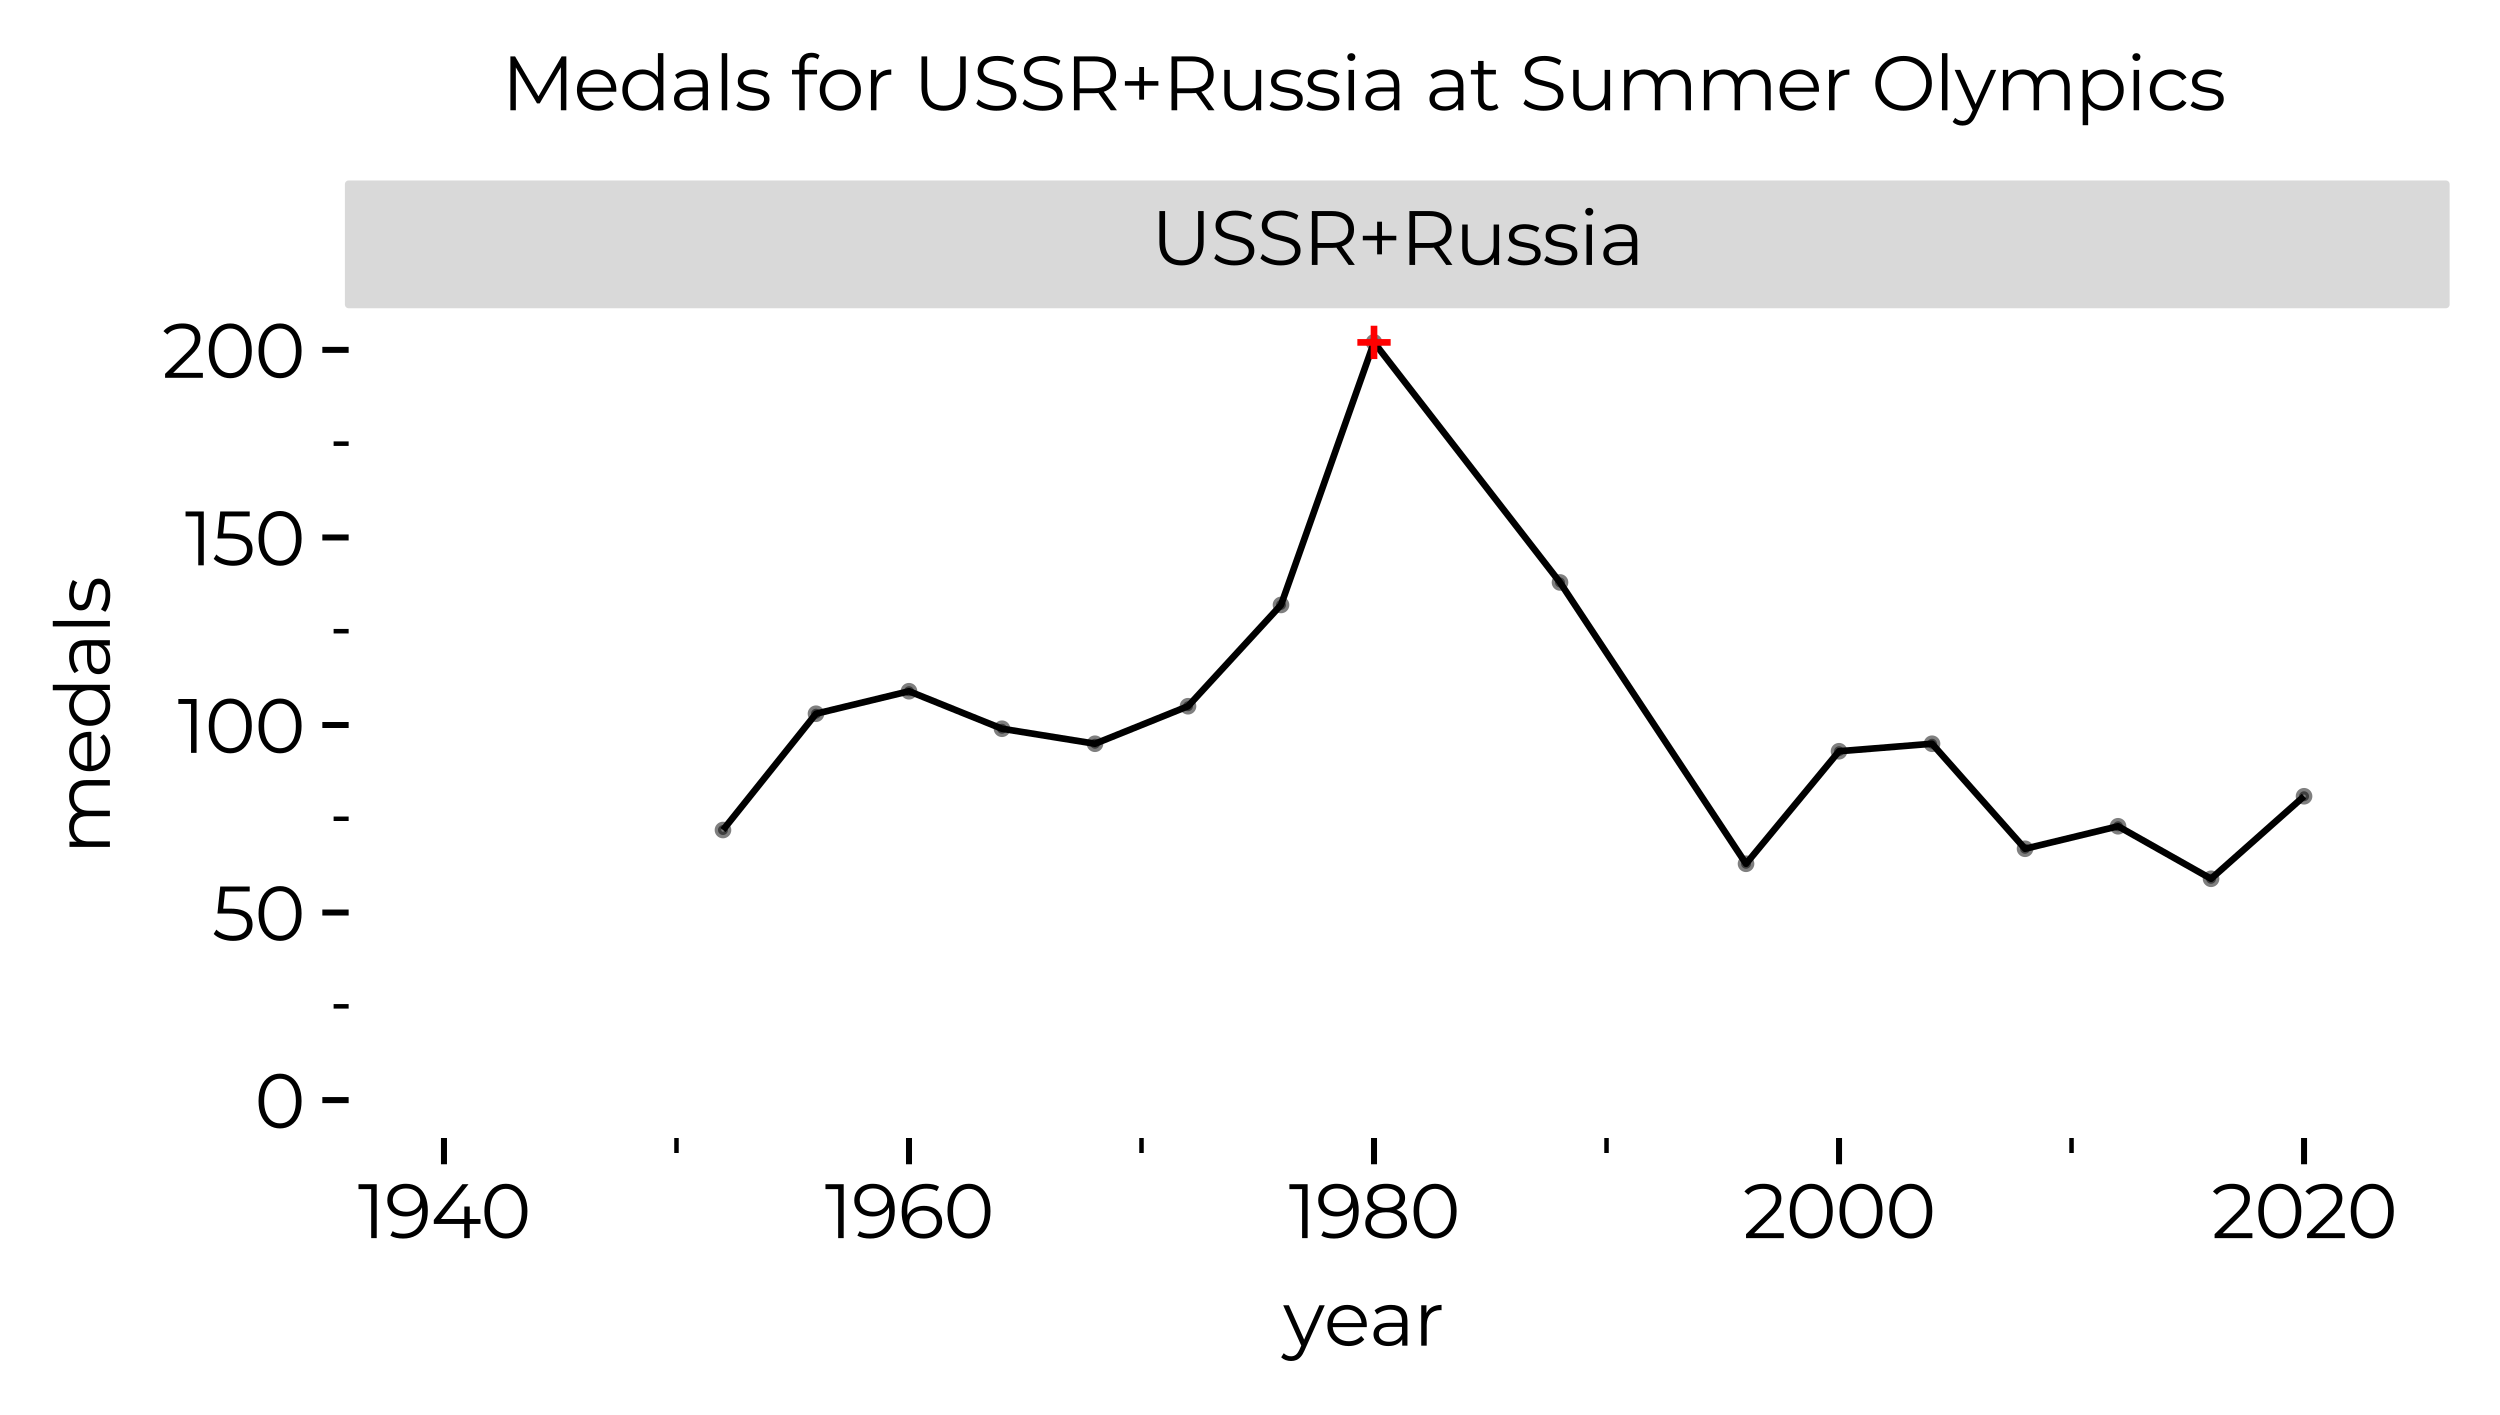 <?xml version="1.0" encoding="utf-8" standalone="no"?>
<!DOCTYPE svg PUBLIC "-//W3C//DTD SVG 1.1//EN"
  "http://www.w3.org/Graphics/SVG/1.1/DTD/svg11.dtd">
<svg xmlns:xlink="http://www.w3.org/1999/xlink" width="332.581pt" height="188.21pt" viewBox="0 0 332.581 188.21" xmlns="http://www.w3.org/2000/svg" version="1.1">
 <defs>
  <style type="text/css">*{stroke-linejoin: round; stroke-linecap: butt}</style>
 </defs>
 <g id="figure_1">
  <g id="patch_1">
   <path d="M 0 188.21 
L 332.581 188.21 
L 332.581 0 
L 0 0 
z
" style="fill: #ffffff"/>
  </g>
  <g id="axes_1">
   <g id="patch_2">
    <path d="M 46.381 151.388 
L 325.381 151.388 
L 325.381 40.508 
L 46.381 40.508 
z
" style="fill: #ffffff"/>
   </g>
   <g id="line2d_1">
    <path d="M 96.181 110.419 
L 108.553 94.95 
L 120.926 91.956 
L 133.298 96.946 
L 145.671 98.942 
L 158.043 93.952 
L 170.416 80.479 
L 182.788 45.548 
L 207.533 77.485 
L 232.278 114.91 
L 244.651 99.94 
L 257.023 98.942 
L 269.396 112.914 
L 281.768 109.92 
L 294.141 116.906 
L 306.513 105.928 
" clip-path="url(#p440cb24619)" style="fill: none; stroke: #000000; stroke-width: 0.886"/>
   </g>
   <g id="matplotlib.axis_1">
    <g id="xtick_1">
     <g id="line2d_2">
      <defs>
       <path id="m9e9dc2da32" d="M 0 0 
L 0 3.5 
" style="stroke: #000000; stroke-width: 0.8"/>
      </defs>
      <g>
       <use xlink:href="#m9e9dc2da32" x="59.063" y="151.388" style="stroke: #000000; stroke-width: 0.8"/>
      </g>
     </g>
     <g id="text_1">
      <!-- 1940 -->
      <g transform="translate(47.598 164.708)scale(0.1 -0.1)">
       <defs>
        <path id="Montserrat-Regular-31" d="M 1114 0 
L 1114 4288 
L 1318 4070 
L 58 4070 
L 58 4480 
L 1574 4480 
L 1574 0 
L 1114 0 
z
" transform="scale(0.016)"/>
        <path id="Montserrat-Regular-39" d="M 1728 4518 
Q 2323 4518 2732 4252 
Q 3142 3987 3353 3488 
Q 3565 2989 3565 2278 
Q 3565 1523 3305 1004 
Q 3046 486 2585 224 
Q 2125 -38 1517 -38 
Q 1216 -38 944 19 
Q 672 77 454 205 
L 640 576 
Q 813 461 1040 413 
Q 1267 365 1510 365 
Q 2234 365 2666 825 
Q 3098 1286 3098 2202 
Q 3098 2349 3082 2553 
Q 3066 2758 3008 2963 
L 3168 2842 
Q 3104 2509 2896 2275 
Q 2688 2042 2384 1920 
Q 2080 1798 1709 1798 
Q 1267 1798 924 1964 
Q 582 2131 390 2432 
Q 198 2733 198 3142 
Q 198 3565 396 3872 
Q 595 4179 944 4348 
Q 1293 4518 1728 4518 
z
M 1747 4128 
Q 1427 4128 1180 4009 
Q 934 3891 793 3673 
Q 653 3456 653 3155 
Q 653 2714 957 2451 
Q 1261 2189 1779 2189 
Q 2125 2189 2384 2317 
Q 2643 2445 2787 2669 
Q 2931 2893 2931 3168 
Q 2931 3418 2796 3635 
Q 2662 3853 2400 3990 
Q 2138 4128 1747 4128 
z
" transform="scale(0.016)"/>
        <path id="Montserrat-Regular-34" d="M 256 1178 
L 256 1510 
L 2630 4480 
L 3142 4480 
L 787 1510 
L 538 1587 
L 4141 1587 
L 4141 1178 
L 256 1178 
z
M 2784 0 
L 2784 1178 
L 2797 1587 
L 2797 2624 
L 3245 2624 
L 3245 0 
L 2784 0 
z
" transform="scale(0.016)"/>
        <path id="Montserrat-Regular-30" d="M 2118 -38 
Q 1600 -38 1197 234 
Q 794 506 563 1014 
Q 333 1523 333 2240 
Q 333 2957 563 3465 
Q 794 3974 1197 4246 
Q 1600 4518 2118 4518 
Q 2637 4518 3040 4246 
Q 3443 3974 3676 3465 
Q 3910 2957 3910 2240 
Q 3910 1523 3676 1014 
Q 3443 506 3040 234 
Q 2637 -38 2118 -38 
z
M 2118 384 
Q 2515 384 2809 598 
Q 3104 813 3270 1225 
Q 3437 1638 3437 2240 
Q 3437 2842 3270 3254 
Q 3104 3667 2809 3881 
Q 2515 4096 2118 4096 
Q 1734 4096 1433 3881 
Q 1133 3667 966 3254 
Q 800 2842 800 2240 
Q 800 1638 966 1225 
Q 1133 813 1433 598 
Q 1734 384 2118 384 
z
" transform="scale(0.016)"/>
       </defs>
       <use xlink:href="#Montserrat-Regular-31"/>
       <use xlink:href="#Montserrat-Regular-39" x="36.1"/>
       <use xlink:href="#Montserrat-Regular-34" x="97"/>
       <use xlink:href="#Montserrat-Regular-30" x="163.1"/>
      </g>
     </g>
    </g>
    <g id="xtick_2">
     <g id="line2d_3">
      <g>
       <use xlink:href="#m9e9dc2da32" x="120.926" y="151.388" style="stroke: #000000; stroke-width: 0.8"/>
      </g>
     </g>
     <g id="text_2">
      <!-- 1960 -->
      <g transform="translate(109.72 164.708)scale(0.1 -0.1)">
       <defs>
        <path id="Montserrat-Regular-36" d="M 2170 -38 
Q 1574 -38 1164 227 
Q 755 493 544 995 
Q 333 1498 333 2202 
Q 333 2963 592 3478 
Q 851 3994 1312 4256 
Q 1773 4518 2381 4518 
Q 2682 4518 2957 4460 
Q 3232 4403 3443 4275 
L 3258 3904 
Q 3085 4019 2861 4067 
Q 2637 4115 2387 4115 
Q 1664 4115 1232 3654 
Q 800 3194 800 2278 
Q 800 2138 816 1930 
Q 832 1722 890 1517 
L 730 1638 
Q 800 1971 1005 2204 
Q 1210 2438 1517 2560 
Q 1824 2682 2189 2682 
Q 2637 2682 2976 2515 
Q 3315 2349 3507 2048 
Q 3699 1747 3699 1338 
Q 3699 922 3500 611 
Q 3302 301 2953 131 
Q 2605 -38 2170 -38 
z
M 2150 352 
Q 2470 352 2716 470 
Q 2963 589 3104 809 
Q 3245 1030 3245 1325 
Q 3245 1766 2941 2028 
Q 2637 2291 2118 2291 
Q 1773 2291 1517 2163 
Q 1261 2035 1113 1814 
Q 966 1594 966 1312 
Q 966 1069 1100 848 
Q 1235 627 1500 489 
Q 1766 352 2150 352 
z
" transform="scale(0.016)"/>
       </defs>
       <use xlink:href="#Montserrat-Regular-31"/>
       <use xlink:href="#Montserrat-Regular-39" x="36.1"/>
       <use xlink:href="#Montserrat-Regular-36" x="97"/>
       <use xlink:href="#Montserrat-Regular-30" x="157.9"/>
      </g>
     </g>
    </g>
    <g id="xtick_3">
     <g id="line2d_4">
      <g>
       <use xlink:href="#m9e9dc2da32" x="182.788" y="151.388" style="stroke: #000000; stroke-width: 0.8"/>
      </g>
     </g>
     <g id="text_3">
      <!-- 1980 -->
      <g transform="translate(171.438 164.708)scale(0.1 -0.1)">
       <defs>
        <path id="Montserrat-Regular-38" d="M 2035 -38 
Q 1498 -38 1110 115 
Q 723 269 515 560 
Q 307 851 307 1248 
Q 307 1632 508 1904 
Q 710 2176 1097 2323 
Q 1485 2470 2035 2470 
Q 2579 2470 2969 2323 
Q 3360 2176 3568 1904 
Q 3776 1632 3776 1248 
Q 3776 851 3565 560 
Q 3354 269 2963 115 
Q 2573 -38 2035 -38 
z
M 2035 352 
Q 2630 352 2966 595 
Q 3302 838 3302 1254 
Q 3302 1670 2966 1910 
Q 2630 2150 2035 2150 
Q 1440 2150 1107 1910 
Q 774 1670 774 1254 
Q 774 838 1107 595 
Q 1440 352 2035 352 
z
M 2035 2208 
Q 1536 2208 1187 2342 
Q 838 2477 652 2729 
Q 467 2982 467 3334 
Q 467 3706 662 3971 
Q 858 4237 1210 4377 
Q 1562 4518 2035 4518 
Q 2509 4518 2864 4377 
Q 3219 4237 3417 3971 
Q 3616 3706 3616 3334 
Q 3616 2982 3430 2729 
Q 3245 2477 2889 2342 
Q 2534 2208 2035 2208 
z
M 2035 2515 
Q 2560 2515 2854 2732 
Q 3149 2950 3149 3315 
Q 3149 3699 2845 3913 
Q 2541 4128 2035 4128 
Q 1530 4128 1229 3913 
Q 928 3699 928 3322 
Q 928 2950 1219 2732 
Q 1510 2515 2035 2515 
z
" transform="scale(0.016)"/>
       </defs>
       <use xlink:href="#Montserrat-Regular-31"/>
       <use xlink:href="#Montserrat-Regular-39" x="36.1"/>
       <use xlink:href="#Montserrat-Regular-38" x="97"/>
       <use xlink:href="#Montserrat-Regular-30" x="160.8"/>
      </g>
     </g>
    </g>
    <g id="xtick_4">
     <g id="line2d_5">
      <g>
       <use xlink:href="#m9e9dc2da32" x="244.651" y="151.388" style="stroke: #000000; stroke-width: 0.8"/>
      </g>
     </g>
     <g id="text_4">
      <!-- 2000 -->
      <g transform="translate(231.88 164.708)scale(0.1 -0.1)">
       <defs>
        <path id="Montserrat-Regular-32" d="M 250 0 
L 250 326 
L 2112 2150 
Q 2368 2400 2496 2589 
Q 2624 2778 2669 2944 
Q 2714 3110 2714 3258 
Q 2714 3648 2448 3872 
Q 2182 4096 1664 4096 
Q 1267 4096 963 3974 
Q 659 3853 442 3597 
L 115 3878 
Q 378 4186 787 4352 
Q 1197 4518 1702 4518 
Q 2157 4518 2489 4374 
Q 2822 4230 3004 3955 
Q 3187 3680 3187 3309 
Q 3187 3091 3126 2880 
Q 3066 2669 2909 2435 
Q 2752 2202 2451 1907 
L 742 230 
L 614 410 
L 3392 410 
L 3392 0 
L 250 0 
z
" transform="scale(0.016)"/>
       </defs>
       <use xlink:href="#Montserrat-Regular-32"/>
       <use xlink:href="#Montserrat-Regular-30" x="56.8"/>
       <use xlink:href="#Montserrat-Regular-30" x="123"/>
       <use xlink:href="#Montserrat-Regular-30" x="189.2"/>
      </g>
     </g>
    </g>
    <g id="xtick_5">
     <g id="line2d_6">
      <g>
       <use xlink:href="#m9e9dc2da32" x="306.513" y="151.388" style="stroke: #000000; stroke-width: 0.8"/>
      </g>
     </g>
     <g id="text_5">
      <!-- 2020 -->
      <g transform="translate(294.213 164.708)scale(0.1 -0.1)">
       <use xlink:href="#Montserrat-Regular-32"/>
       <use xlink:href="#Montserrat-Regular-30" x="56.8"/>
       <use xlink:href="#Montserrat-Regular-32" x="123"/>
       <use xlink:href="#Montserrat-Regular-30" x="179.8"/>
      </g>
     </g>
    </g>
    <g id="xtick_6">
     <g id="line2d_7">
      <defs>
       <path id="mfdc1d13455" d="M 0 0 
L 0 2 
" style="stroke: #000000; stroke-width: 0.6"/>
      </defs>
      <g>
       <use xlink:href="#mfdc1d13455" x="89.994" y="151.388" style="stroke: #000000; stroke-width: 0.6"/>
      </g>
     </g>
    </g>
    <g id="xtick_7">
     <g id="line2d_8">
      <g>
       <use xlink:href="#mfdc1d13455" x="151.857" y="151.388" style="stroke: #000000; stroke-width: 0.6"/>
      </g>
     </g>
    </g>
    <g id="xtick_8">
     <g id="line2d_9">
      <g>
       <use xlink:href="#mfdc1d13455" x="213.719" y="151.388" style="stroke: #000000; stroke-width: 0.6"/>
      </g>
     </g>
    </g>
    <g id="xtick_9">
     <g id="line2d_10">
      <g>
       <use xlink:href="#mfdc1d13455" x="275.582" y="151.388" style="stroke: #000000; stroke-width: 0.6"/>
      </g>
     </g>
    </g>
    <g id="text_6">
     <!-- year -->
     <g transform="translate(170.696 179.019)scale(0.1 -0.1)">
      <defs>
       <path id="Montserrat-Regular-79" d="M 659 -1274 
Q 422 -1274 208 -1197 
Q -6 -1120 -160 -966 
L 51 -627 
Q 179 -749 329 -816 
Q 480 -883 666 -883 
Q 890 -883 1053 -758 
Q 1216 -634 1363 -320 
L 1581 173 
L 1632 243 
L 3014 3360 
L 3462 3360 
L 1779 -403 
Q 1638 -730 1468 -922 
Q 1299 -1114 1100 -1194 
Q 902 -1274 659 -1274 
z
M 1555 -96 
L 6 3360 
L 480 3360 
L 1850 275 
L 1555 -96 
z
" transform="scale(0.016)"/>
       <path id="Montserrat-Regular-65" d="M 2061 -32 
Q 1536 -32 1139 189 
Q 742 410 518 797 
Q 294 1184 294 1683 
Q 294 2182 508 2566 
Q 723 2950 1097 3171 
Q 1472 3392 1939 3392 
Q 2413 3392 2781 3177 
Q 3149 2963 3360 2576 
Q 3571 2189 3571 1683 
Q 3571 1651 3568 1616 
Q 3565 1581 3565 1542 
L 640 1542 
L 640 1882 
L 3322 1882 
L 3142 1747 
Q 3142 2112 2985 2397 
Q 2829 2682 2560 2842 
Q 2291 3002 1939 3002 
Q 1594 3002 1318 2842 
Q 1043 2682 889 2394 
Q 736 2106 736 1734 
L 736 1664 
Q 736 1280 905 989 
Q 1075 698 1379 534 
Q 1683 371 2074 371 
Q 2381 371 2646 480 
Q 2912 589 3104 813 
L 3360 518 
Q 3136 250 2800 109 
Q 2464 -32 2061 -32 
z
" transform="scale(0.016)"/>
       <path id="Montserrat-Regular-61" d="M 2739 0 
L 2739 742 
L 2720 864 
L 2720 2106 
Q 2720 2534 2480 2764 
Q 2240 2995 1766 2995 
Q 1440 2995 1145 2886 
Q 851 2778 646 2598 
L 442 2938 
Q 698 3155 1056 3273 
Q 1414 3392 1811 3392 
Q 2464 3392 2819 3069 
Q 3174 2746 3174 2086 
L 3174 0 
L 2739 0 
z
M 1581 -32 
Q 1203 -32 924 93 
Q 646 218 499 438 
Q 352 659 352 947 
Q 352 1210 477 1424 
Q 602 1638 886 1769 
Q 1171 1901 1651 1901 
L 2810 1901 
L 2810 1562 
L 1664 1562 
Q 1178 1562 989 1389 
Q 800 1216 800 960 
Q 800 672 1024 499 
Q 1248 326 1651 326 
Q 2035 326 2313 502 
Q 2592 678 2720 1011 
L 2822 698 
Q 2694 365 2377 166 
Q 2061 -32 1581 -32 
z
" transform="scale(0.016)"/>
       <path id="Montserrat-Regular-72" d="M 634 0 
L 634 3360 
L 1069 3360 
L 1069 2445 
L 1024 2605 
Q 1165 2989 1497 3190 
Q 1830 3392 2323 3392 
L 2323 2950 
Q 2298 2950 2272 2953 
Q 2246 2957 2221 2957 
Q 1690 2957 1389 2633 
Q 1088 2310 1088 1715 
L 1088 0 
L 634 0 
z
" transform="scale(0.016)"/>
      </defs>
      <use xlink:href="#Montserrat-Regular-79"/>
      <use xlink:href="#Montserrat-Regular-65" x="54.2"/>
      <use xlink:href="#Montserrat-Regular-61" x="114.6"/>
      <use xlink:href="#Montserrat-Regular-72" x="173.6"/>
     </g>
    </g>
   </g>
   <g id="matplotlib.axis_2">
    <g id="ytick_1">
     <g id="line2d_11">
      <defs>
       <path id="maa1fa2da7f" d="M 0 0 
L -3.5 0 
" style="stroke: #000000; stroke-width: 0.8"/>
      </defs>
      <g>
       <use xlink:href="#maa1fa2da7f" x="46.381" y="146.348" style="stroke: #000000; stroke-width: 0.8"/>
      </g>
     </g>
     <g id="text_7">
      <!-- 0 -->
      <g transform="translate(33.861 150.058)scale(0.1 -0.1)">
       <use xlink:href="#Montserrat-Regular-30"/>
      </g>
     </g>
    </g>
    <g id="ytick_2">
     <g id="line2d_12">
      <g>
       <use xlink:href="#maa1fa2da7f" x="46.381" y="121.398" style="stroke: #000000; stroke-width: 0.8"/>
      </g>
     </g>
     <g id="text_8">
      <!-- 50 -->
      <g transform="translate(28.202 125.108)scale(0.1 -0.1)">
       <defs>
        <path id="Montserrat-Regular-35" d="M 1747 -38 
Q 1267 -38 832 118 
Q 397 275 141 538 
L 365 902 
Q 576 678 944 531 
Q 1312 384 1741 384 
Q 2310 384 2608 637 
Q 2906 890 2906 1299 
Q 2906 1587 2768 1795 
Q 2630 2003 2304 2118 
Q 1978 2234 1408 2234 
L 454 2234 
L 685 4480 
L 3136 4480 
L 3136 4070 
L 870 4070 
L 1107 4294 
L 909 2413 
L 672 2643 
L 1510 2643 
Q 2189 2643 2598 2476 
Q 3008 2310 3190 2012 
Q 3373 1715 3373 1318 
Q 3373 941 3193 630 
Q 3014 320 2656 141 
Q 2298 -38 1747 -38 
z
" transform="scale(0.016)"/>
       </defs>
       <use xlink:href="#Montserrat-Regular-35"/>
       <use xlink:href="#Montserrat-Regular-30" x="56.6"/>
      </g>
     </g>
    </g>
    <g id="ytick_3">
     <g id="line2d_13">
      <g>
       <use xlink:href="#maa1fa2da7f" x="46.381" y="96.447" style="stroke: #000000; stroke-width: 0.8"/>
      </g>
     </g>
     <g id="text_9">
      <!-- 100 -->
      <g transform="translate(23.631 100.157)scale(0.1 -0.1)">
       <use xlink:href="#Montserrat-Regular-31"/>
       <use xlink:href="#Montserrat-Regular-30" x="36.1"/>
       <use xlink:href="#Montserrat-Regular-30" x="102.3"/>
      </g>
     </g>
    </g>
    <g id="ytick_4">
     <g id="line2d_14">
      <g>
       <use xlink:href="#maa1fa2da7f" x="46.381" y="71.497" style="stroke: #000000; stroke-width: 0.8"/>
      </g>
     </g>
     <g id="text_10">
      <!-- 150 -->
      <g transform="translate(24.592 75.207)scale(0.1 -0.1)">
       <use xlink:href="#Montserrat-Regular-31"/>
       <use xlink:href="#Montserrat-Regular-35" x="36.1"/>
       <use xlink:href="#Montserrat-Regular-30" x="92.7"/>
      </g>
     </g>
    </g>
    <g id="ytick_5">
     <g id="line2d_15">
      <g>
       <use xlink:href="#maa1fa2da7f" x="46.381" y="46.546" style="stroke: #000000; stroke-width: 0.8"/>
      </g>
     </g>
     <g id="text_11">
      <!-- 200 -->
      <g transform="translate(21.561 50.256)scale(0.1 -0.1)">
       <use xlink:href="#Montserrat-Regular-32"/>
       <use xlink:href="#Montserrat-Regular-30" x="56.8"/>
       <use xlink:href="#Montserrat-Regular-30" x="123"/>
      </g>
     </g>
    </g>
    <g id="ytick_6">
     <g id="line2d_16">
      <defs>
       <path id="m387e65e8c4" d="M 0 0 
L -2 0 
" style="stroke: #000000; stroke-width: 0.6"/>
      </defs>
      <g>
       <use xlink:href="#m387e65e8c4" x="46.381" y="133.873" style="stroke: #000000; stroke-width: 0.6"/>
      </g>
     </g>
    </g>
    <g id="ytick_7">
     <g id="line2d_17">
      <g>
       <use xlink:href="#m387e65e8c4" x="46.381" y="108.922" style="stroke: #000000; stroke-width: 0.6"/>
      </g>
     </g>
    </g>
    <g id="ytick_8">
     <g id="line2d_18">
      <g>
       <use xlink:href="#m387e65e8c4" x="46.381" y="83.972" style="stroke: #000000; stroke-width: 0.6"/>
      </g>
     </g>
    </g>
    <g id="ytick_9">
     <g id="line2d_19">
      <g>
       <use xlink:href="#m387e65e8c4" x="46.381" y="59.021" style="stroke: #000000; stroke-width: 0.6"/>
      </g>
     </g>
    </g>
    <g id="text_12">
     <!-- medals -->
     <g transform="translate(14.62 113.678)rotate(-90)scale(0.1 -0.1)">
      <defs>
       <path id="Montserrat-Regular-6d" d="M 4832 3392 
Q 5242 3392 5546 3235 
Q 5850 3078 6019 2758 
Q 6189 2438 6189 1952 
L 6189 0 
L 5734 0 
L 5734 1907 
Q 5734 2438 5481 2710 
Q 5229 2982 4768 2982 
Q 4422 2982 4169 2838 
Q 3917 2694 3779 2422 
Q 3642 2150 3642 1766 
L 3642 0 
L 3187 0 
L 3187 1907 
Q 3187 2438 2931 2710 
Q 2675 2982 2214 2982 
Q 1875 2982 1619 2838 
Q 1363 2694 1225 2422 
Q 1088 2150 1088 1766 
L 1088 0 
L 634 0 
L 634 3360 
L 1069 3360 
L 1069 2451 
L 998 2611 
Q 1152 2976 1494 3184 
Q 1837 3392 2304 3392 
Q 2797 3392 3142 3145 
Q 3488 2899 3590 2406 
L 3411 2477 
Q 3558 2886 3932 3139 
Q 4307 3392 4832 3392 
z
" transform="scale(0.016)"/>
       <path id="Montserrat-Regular-64" d="M 1971 -32 
Q 1491 -32 1110 185 
Q 730 403 512 790 
Q 294 1178 294 1683 
Q 294 2195 512 2579 
Q 730 2963 1110 3177 
Q 1491 3392 1971 3392 
Q 2413 3392 2761 3193 
Q 3110 2995 3318 2614 
Q 3526 2234 3526 1683 
Q 3526 1139 3321 755 
Q 3117 371 2768 169 
Q 2419 -32 1971 -32 
z
M 2003 371 
Q 2362 371 2646 534 
Q 2931 698 3094 995 
Q 3258 1293 3258 1683 
Q 3258 2080 3094 2374 
Q 2931 2669 2646 2832 
Q 2362 2995 2003 2995 
Q 1651 2995 1369 2832 
Q 1088 2669 921 2374 
Q 755 2080 755 1683 
Q 755 1293 921 995 
Q 1088 698 1369 534 
Q 1651 371 2003 371 
z
M 3270 0 
L 3270 1011 
L 3315 1690 
L 3251 2368 
L 3251 4749 
L 3706 4749 
L 3706 0 
L 3270 0 
z
" transform="scale(0.016)"/>
       <path id="Montserrat-Regular-6c" d="M 634 0 
L 634 4749 
L 1088 4749 
L 1088 0 
L 634 0 
z
" transform="scale(0.016)"/>
       <path id="Montserrat-Regular-73" d="M 1536 -32 
Q 1120 -32 749 86 
Q 378 205 166 384 
L 371 742 
Q 576 589 896 477 
Q 1216 365 1568 365 
Q 2048 365 2259 515 
Q 2470 666 2470 915 
Q 2470 1101 2352 1206 
Q 2234 1312 2042 1366 
Q 1850 1421 1613 1459 
Q 1376 1498 1142 1549 
Q 909 1600 717 1699 
Q 525 1798 406 1971 
Q 288 2144 288 2432 
Q 288 2707 441 2924 
Q 595 3142 892 3267 
Q 1190 3392 1619 3392 
Q 1946 3392 2272 3305 
Q 2598 3219 2810 3078 
L 2611 2714 
Q 2387 2867 2131 2934 
Q 1875 3002 1619 3002 
Q 1165 3002 950 2845 
Q 736 2688 736 2445 
Q 736 2253 854 2144 
Q 973 2035 1168 1974 
Q 1363 1914 1596 1875 
Q 1830 1837 2064 1782 
Q 2298 1728 2493 1635 
Q 2688 1542 2806 1372 
Q 2925 1203 2925 928 
Q 2925 634 2761 419 
Q 2598 205 2288 86 
Q 1978 -32 1536 -32 
z
" transform="scale(0.016)"/>
      </defs>
      <use xlink:href="#Montserrat-Regular-6d"/>
      <use xlink:href="#Montserrat-Regular-65" x="106.1"/>
      <use xlink:href="#Montserrat-Regular-64" x="166.5"/>
      <use xlink:href="#Montserrat-Regular-61" x="234.3"/>
      <use xlink:href="#Montserrat-Regular-6c" x="293.3"/>
      <use xlink:href="#Montserrat-Regular-73" x="320.2"/>
     </g>
    </g>
   </g>
   <g id="PathCollection_1">
    <path d="M 96.181 111.084 
C 96.357 111.084 96.526 111.014 96.651 110.889 
C 96.775 110.765 96.845 110.596 96.845 110.419 
C 96.845 110.243 96.775 110.074 96.651 109.949 
C 96.526 109.825 96.357 109.755 96.181 109.755 
C 96.004 109.755 95.835 109.825 95.711 109.949 
C 95.586 110.074 95.516 110.243 95.516 110.419 
C 95.516 110.596 95.586 110.765 95.711 110.889 
C 95.835 111.014 96.004 111.084 96.181 111.084 
z
" clip-path="url(#p440cb24619)" style="fill-opacity: 0.502; stroke: #000000; stroke-opacity: 0.502; stroke-width: 0.886"/>
    <path d="M 108.553 95.615 
C 108.729 95.615 108.898 95.545 109.023 95.42 
C 109.148 95.295 109.218 95.126 109.218 94.95 
C 109.218 94.774 109.148 94.605 109.023 94.48 
C 108.898 94.355 108.729 94.285 108.553 94.285 
C 108.377 94.285 108.208 94.355 108.083 94.48 
C 107.958 94.605 107.888 94.774 107.888 94.95 
C 107.888 95.126 107.958 95.295 108.083 95.42 
C 108.208 95.545 108.377 95.615 108.553 95.615 
z
" clip-path="url(#p440cb24619)" style="fill-opacity: 0.502; stroke: #000000; stroke-opacity: 0.502; stroke-width: 0.886"/>
    <path d="M 120.926 92.621 
C 121.102 92.621 121.271 92.551 121.396 92.426 
C 121.52 92.301 121.59 92.132 121.59 91.956 
C 121.59 91.78 121.52 91.611 121.396 91.486 
C 121.271 91.361 121.102 91.291 120.926 91.291 
C 120.749 91.291 120.58 91.361 120.456 91.486 
C 120.331 91.611 120.261 91.78 120.261 91.956 
C 120.261 92.132 120.331 92.301 120.456 92.426 
C 120.58 92.551 120.749 92.621 120.926 92.621 
z
" clip-path="url(#p440cb24619)" style="fill-opacity: 0.502; stroke: #000000; stroke-opacity: 0.502; stroke-width: 0.886"/>
    <path d="M 133.298 97.611 
C 133.474 97.611 133.643 97.541 133.768 97.416 
C 133.893 97.291 133.963 97.122 133.963 96.946 
C 133.963 96.77 133.893 96.601 133.768 96.476 
C 133.643 96.351 133.474 96.281 133.298 96.281 
C 133.122 96.281 132.953 96.351 132.828 96.476 
C 132.703 96.601 132.633 96.77 132.633 96.946 
C 132.633 97.122 132.703 97.291 132.828 97.416 
C 132.953 97.541 133.122 97.611 133.298 97.611 
z
" clip-path="url(#p440cb24619)" style="fill-opacity: 0.502; stroke: #000000; stroke-opacity: 0.502; stroke-width: 0.886"/>
    <path d="M 145.671 99.607 
C 145.847 99.607 146.016 99.537 146.141 99.412 
C 146.265 99.287 146.335 99.118 146.335 98.942 
C 146.335 98.766 146.265 98.597 146.141 98.472 
C 146.016 98.347 145.847 98.277 145.671 98.277 
C 145.494 98.277 145.325 98.347 145.201 98.472 
C 145.076 98.597 145.006 98.766 145.006 98.942 
C 145.006 99.118 145.076 99.287 145.201 99.412 
C 145.325 99.537 145.494 99.607 145.671 99.607 
z
" clip-path="url(#p440cb24619)" style="fill-opacity: 0.502; stroke: #000000; stroke-opacity: 0.502; stroke-width: 0.886"/>
    <path d="M 158.043 94.617 
C 158.219 94.617 158.388 94.547 158.513 94.422 
C 158.638 94.297 158.708 94.128 158.708 93.952 
C 158.708 93.776 158.638 93.607 158.513 93.482 
C 158.388 93.357 158.219 93.287 158.043 93.287 
C 157.867 93.287 157.698 93.357 157.573 93.482 
C 157.448 93.607 157.378 93.776 157.378 93.952 
C 157.378 94.128 157.448 94.297 157.573 94.422 
C 157.698 94.547 157.867 94.617 158.043 94.617 
z
" clip-path="url(#p440cb24619)" style="fill-opacity: 0.502; stroke: #000000; stroke-opacity: 0.502; stroke-width: 0.886"/>
    <path d="M 170.416 81.143 
C 170.592 81.143 170.761 81.073 170.886 80.949 
C 171.01 80.824 171.08 80.655 171.08 80.479 
C 171.08 80.302 171.01 80.133 170.886 80.009 
C 170.761 79.884 170.592 79.814 170.416 79.814 
C 170.239 79.814 170.07 79.884 169.946 80.009 
C 169.821 80.133 169.751 80.302 169.751 80.479 
C 169.751 80.655 169.821 80.824 169.946 80.949 
C 170.07 81.073 170.239 81.143 170.416 81.143 
z
" clip-path="url(#p440cb24619)" style="fill-opacity: 0.502; stroke: #000000; stroke-opacity: 0.502; stroke-width: 0.886"/>
    <path d="M 182.788 46.213 
C 182.964 46.213 183.133 46.143 183.258 46.018 
C 183.383 45.893 183.453 45.724 183.453 45.548 
C 183.453 45.372 183.383 45.203 183.258 45.078 
C 183.133 44.953 182.964 44.883 182.788 44.883 
C 182.612 44.883 182.443 44.953 182.318 45.078 
C 182.193 45.203 182.123 45.372 182.123 45.548 
C 182.123 45.724 182.193 45.893 182.318 46.018 
C 182.443 46.143 182.612 46.213 182.788 46.213 
z
" clip-path="url(#p440cb24619)" style="fill-opacity: 0.502; stroke: #000000; stroke-opacity: 0.502; stroke-width: 0.886"/>
    <path d="M 207.533 78.149 
C 207.709 78.149 207.878 78.079 208.003 77.955 
C 208.128 77.83 208.198 77.661 208.198 77.485 
C 208.198 77.308 208.128 77.139 208.003 77.015 
C 207.878 76.89 207.709 76.82 207.533 76.82 
C 207.357 76.82 207.188 76.89 207.063 77.015 
C 206.938 77.139 206.868 77.308 206.868 77.485 
C 206.868 77.661 206.938 77.83 207.063 77.955 
C 207.188 78.079 207.357 78.149 207.533 78.149 
z
" clip-path="url(#p440cb24619)" style="fill-opacity: 0.502; stroke: #000000; stroke-opacity: 0.502; stroke-width: 0.886"/>
    <path d="M 232.278 115.575 
C 232.454 115.575 232.623 115.505 232.748 115.38 
C 232.873 115.256 232.943 115.087 232.943 114.91 
C 232.943 114.734 232.873 114.565 232.748 114.44 
C 232.623 114.316 232.454 114.246 232.278 114.246 
C 232.102 114.246 231.933 114.316 231.808 114.44 
C 231.684 114.565 231.613 114.734 231.613 114.91 
C 231.613 115.087 231.684 115.256 231.808 115.38 
C 231.933 115.505 232.102 115.575 232.278 115.575 
z
" clip-path="url(#p440cb24619)" style="fill-opacity: 0.502; stroke: #000000; stroke-opacity: 0.502; stroke-width: 0.886"/>
    <path d="M 244.651 100.605 
C 244.827 100.605 244.996 100.535 245.121 100.41 
C 245.245 100.285 245.315 100.116 245.315 99.94 
C 245.315 99.764 245.245 99.595 245.121 99.47 
C 244.996 99.345 244.827 99.275 244.651 99.275 
C 244.474 99.275 244.305 99.345 244.181 99.47 
C 244.056 99.595 243.986 99.764 243.986 99.94 
C 243.986 100.116 244.056 100.285 244.181 100.41 
C 244.305 100.535 244.474 100.605 244.651 100.605 
z
" clip-path="url(#p440cb24619)" style="fill-opacity: 0.502; stroke: #000000; stroke-opacity: 0.502; stroke-width: 0.886"/>
    <path d="M 257.023 99.607 
C 257.199 99.607 257.369 99.537 257.493 99.412 
C 257.618 99.287 257.688 99.118 257.688 98.942 
C 257.688 98.766 257.618 98.597 257.493 98.472 
C 257.369 98.347 257.199 98.277 257.023 98.277 
C 256.847 98.277 256.678 98.347 256.553 98.472 
C 256.429 98.597 256.358 98.766 256.358 98.942 
C 256.358 99.118 256.429 99.287 256.553 99.412 
C 256.678 99.537 256.847 99.607 257.023 99.607 
z
" clip-path="url(#p440cb24619)" style="fill-opacity: 0.502; stroke: #000000; stroke-opacity: 0.502; stroke-width: 0.886"/>
    <path d="M 269.396 113.579 
C 269.572 113.579 269.741 113.509 269.866 113.384 
C 269.99 113.26 270.06 113.091 270.06 112.914 
C 270.06 112.738 269.99 112.569 269.866 112.444 
C 269.741 112.32 269.572 112.25 269.396 112.25 
C 269.219 112.25 269.05 112.32 268.926 112.444 
C 268.801 112.569 268.731 112.738 268.731 112.914 
C 268.731 113.091 268.801 113.26 268.926 113.384 
C 269.05 113.509 269.219 113.579 269.396 113.579 
z
" clip-path="url(#p440cb24619)" style="fill-opacity: 0.502; stroke: #000000; stroke-opacity: 0.502; stroke-width: 0.886"/>
    <path d="M 281.768 110.585 
C 281.944 110.585 282.114 110.515 282.238 110.39 
C 282.363 110.266 282.433 110.097 282.433 109.92 
C 282.433 109.744 282.363 109.575 282.238 109.45 
C 282.114 109.326 281.944 109.256 281.768 109.256 
C 281.592 109.256 281.423 109.326 281.298 109.45 
C 281.174 109.575 281.103 109.744 281.103 109.92 
C 281.103 110.097 281.174 110.266 281.298 110.39 
C 281.423 110.515 281.592 110.585 281.768 110.585 
z
" clip-path="url(#p440cb24619)" style="fill-opacity: 0.502; stroke: #000000; stroke-opacity: 0.502; stroke-width: 0.886"/>
    <path d="M 294.141 117.571 
C 294.317 117.571 294.486 117.501 294.611 117.376 
C 294.735 117.252 294.805 117.083 294.805 116.906 
C 294.805 116.73 294.735 116.561 294.611 116.436 
C 294.486 116.312 294.317 116.242 294.141 116.242 
C 293.964 116.242 293.795 116.312 293.671 116.436 
C 293.546 116.561 293.476 116.73 293.476 116.906 
C 293.476 117.083 293.546 117.252 293.671 117.376 
C 293.795 117.501 293.964 117.571 294.141 117.571 
z
" clip-path="url(#p440cb24619)" style="fill-opacity: 0.502; stroke: #000000; stroke-opacity: 0.502; stroke-width: 0.886"/>
    <path d="M 306.513 106.593 
C 306.689 106.593 306.859 106.523 306.983 106.398 
C 307.108 106.274 307.178 106.105 307.178 105.928 
C 307.178 105.752 307.108 105.583 306.983 105.458 
C 306.859 105.334 306.689 105.264 306.513 105.264 
C 306.337 105.264 306.168 105.334 306.043 105.458 
C 305.919 105.583 305.849 105.752 305.849 105.928 
C 305.849 106.105 305.919 106.274 306.043 106.398 
C 306.168 106.523 306.337 106.593 306.513 106.593 
z
" clip-path="url(#p440cb24619)" style="fill-opacity: 0.502; stroke: #000000; stroke-opacity: 0.502; stroke-width: 0.886"/>
   </g>
   <g id="patch_3">
    <path d="M 46.381 40.508 
L 325.381 40.508 
L 325.381 24.508 
L 46.381 24.508 
z
" style="fill: #d9d9d9; stroke: #d9d9d9; stroke-linejoin: miter"/>
   </g>
   <g id="PathCollection_2">
    <defs>
     <path id="m68b3af3eb1" d="M -2.216 0 
L 2.216 0 
M 0 2.216 
L 0 -2.216 
" style="stroke: #ff0000; stroke-width: 0.886"/>
    </defs>
    <g clip-path="url(#p440cb24619)">
     <use xlink:href="#m68b3af3eb1" x="182.788" y="45.548" style="fill: #ff0000; stroke: #ff0000; stroke-width: 0.886"/>
    </g>
   </g>
   <g id="text_13">
    <!-- USSR+Russia -->
    <g transform="translate(153.131 35.248)scale(0.1 -0.1)">
     <defs>
      <path id="Montserrat-Regular-55" d="M 2534 -38 
Q 1677 -38 1184 454 
Q 691 947 691 1914 
L 691 4480 
L 1165 4480 
L 1165 1933 
Q 1165 1139 1523 761 
Q 1882 384 2534 384 
Q 3194 384 3552 761 
Q 3910 1139 3910 1933 
L 3910 4480 
L 4371 4480 
L 4371 1914 
Q 4371 947 3881 454 
Q 3392 -38 2534 -38 
z
" transform="scale(0.016)"/>
      <path id="Montserrat-Regular-53" d="M 1965 -38 
Q 1466 -38 1008 125 
Q 550 288 301 544 
L 486 909 
Q 723 678 1123 521 
Q 1523 365 1965 365 
Q 2387 365 2652 470 
Q 2918 576 3043 755 
Q 3168 934 3168 1152 
Q 3168 1414 3017 1574 
Q 2867 1734 2624 1827 
Q 2381 1920 2086 1990 
Q 1792 2061 1497 2141 
Q 1203 2221 956 2355 
Q 710 2490 560 2710 
Q 410 2931 410 3290 
Q 410 3622 586 3900 
Q 762 4179 1126 4348 
Q 1491 4518 2061 4518 
Q 2438 4518 2809 4412 
Q 3181 4307 3450 4122 
L 3290 3744 
Q 3002 3936 2678 4025 
Q 2355 4115 2054 4115 
Q 1651 4115 1388 4006 
Q 1126 3898 1001 3715 
Q 877 3533 877 3302 
Q 877 3040 1027 2880 
Q 1178 2720 1424 2630 
Q 1670 2541 1964 2470 
Q 2259 2400 2550 2317 
Q 2842 2234 3088 2102 
Q 3334 1971 3484 1753 
Q 3635 1536 3635 1184 
Q 3635 858 3456 579 
Q 3277 301 2909 131 
Q 2541 -38 1965 -38 
z
" transform="scale(0.016)"/>
      <path id="Montserrat-Regular-52" d="M 730 0 
L 730 4480 
L 2406 4480 
Q 2976 4480 3385 4297 
Q 3795 4115 4016 3772 
Q 4237 3430 4237 2944 
Q 4237 2470 4016 2128 
Q 3795 1786 3385 1603 
Q 2976 1421 2406 1421 
L 992 1421 
L 1203 1638 
L 1203 0 
L 730 0 
z
M 3789 0 
L 2637 1626 
L 3149 1626 
L 4307 0 
L 3789 0 
z
M 1203 1600 
L 992 1824 
L 2394 1824 
Q 3066 1824 3414 2118 
Q 3763 2413 3763 2944 
Q 3763 3482 3414 3776 
Q 3066 4070 2394 4070 
L 992 4070 
L 1203 4294 
L 1203 1600 
z
" transform="scale(0.016)"/>
      <path id="Montserrat-Regular-2b" d="M 1638 883 
L 1638 3597 
L 2042 3597 
L 2042 883 
L 1638 883 
z
M 448 2048 
L 448 2426 
L 3232 2426 
L 3232 2048 
L 448 2048 
z
" transform="scale(0.016)"/>
      <path id="Montserrat-Regular-75" d="M 2022 -32 
Q 1594 -32 1274 128 
Q 954 288 778 608 
Q 602 928 602 1408 
L 602 3360 
L 1056 3360 
L 1056 1459 
Q 1056 922 1321 650 
Q 1587 378 2067 378 
Q 2419 378 2678 522 
Q 2938 666 3075 941 
Q 3213 1216 3213 1600 
L 3213 3360 
L 3667 3360 
L 3667 0 
L 3232 0 
L 3232 922 
L 3302 755 
Q 3142 384 2806 176 
Q 2470 -32 2022 -32 
z
" transform="scale(0.016)"/>
      <path id="Montserrat-Regular-69" d="M 634 0 
L 634 3360 
L 1088 3360 
L 1088 0 
L 634 0 
z
M 864 4102 
Q 723 4102 627 4198 
Q 531 4294 531 4429 
Q 531 4563 627 4656 
Q 723 4749 864 4749 
Q 1005 4749 1101 4659 
Q 1197 4570 1197 4435 
Q 1197 4294 1104 4198 
Q 1011 4102 864 4102 
z
" transform="scale(0.016)"/>
     </defs>
     <use xlink:href="#Montserrat-Regular-55"/>
     <use xlink:href="#Montserrat-Regular-53" x="79.2"/>
     <use xlink:href="#Montserrat-Regular-53" x="140.7"/>
     <use xlink:href="#Montserrat-Regular-52" x="202.2"/>
     <use xlink:href="#Montserrat-Regular-2b" x="274.5"/>
     <use xlink:href="#Montserrat-Regular-52" x="332"/>
     <use xlink:href="#Montserrat-Regular-75" x="404.3"/>
     <use xlink:href="#Montserrat-Regular-73" x="471.5"/>
     <use xlink:href="#Montserrat-Regular-73" x="520.3"/>
     <use xlink:href="#Montserrat-Regular-69" x="569.1"/>
     <use xlink:href="#Montserrat-Regular-61" x="596"/>
    </g>
   </g>
  </g>
  <g id="text_14">
   <!-- Medals for USSR+Russia at Summer Olympics -->
   <g transform="translate(66.73 14.67)scale(0.1 -0.1)">
    <defs>
     <path id="Montserrat-Regular-4d" d="M 730 0 
L 730 4480 
L 1120 4480 
L 3168 986 
L 2963 986 
L 4992 4480 
L 5382 4480 
L 5382 0 
L 4928 0 
L 4928 3770 
L 5037 3770 
L 3168 570 
L 2944 570 
L 1062 3770 
L 1184 3770 
L 1184 0 
L 730 0 
z
" transform="scale(0.016)"/>
     <path id="Montserrat-Regular-20" transform="scale(0.016)"/>
     <path id="Montserrat-Regular-66" d="M 710 0 
L 710 3782 
Q 710 4230 972 4505 
Q 1235 4781 1728 4781 
Q 1920 4781 2099 4729 
Q 2278 4678 2400 4570 
L 2246 4230 
Q 2150 4314 2022 4355 
Q 1894 4397 1747 4397 
Q 1459 4397 1305 4237 
Q 1152 4077 1152 3763 
L 1152 3251 
L 1165 3040 
L 1165 0 
L 710 0 
z
M 109 2982 
L 109 3360 
L 2189 3360 
L 2189 2982 
L 109 2982 
z
" transform="scale(0.016)"/>
     <path id="Montserrat-Regular-6f" d="M 2003 -32 
Q 1517 -32 1129 189 
Q 742 410 518 797 
Q 294 1184 294 1683 
Q 294 2189 518 2573 
Q 742 2957 1126 3174 
Q 1510 3392 2003 3392 
Q 2502 3392 2889 3174 
Q 3277 2957 3497 2573 
Q 3718 2189 3718 1683 
Q 3718 1184 3497 797 
Q 3277 410 2886 189 
Q 2496 -32 2003 -32 
z
M 2003 371 
Q 2368 371 2649 534 
Q 2931 698 3094 995 
Q 3258 1293 3258 1683 
Q 3258 2080 3094 2374 
Q 2931 2669 2649 2832 
Q 2368 2995 2010 2995 
Q 1651 2995 1369 2832 
Q 1088 2669 921 2374 
Q 755 2080 755 1683 
Q 755 1293 921 995 
Q 1088 698 1369 534 
Q 1651 371 2003 371 
z
" transform="scale(0.016)"/>
     <path id="Montserrat-Regular-74" d="M 1696 -32 
Q 1222 -32 966 224 
Q 710 480 710 947 
L 710 4102 
L 1165 4102 
L 1165 973 
Q 1165 678 1315 518 
Q 1466 358 1747 358 
Q 2048 358 2246 531 
L 2406 205 
Q 2272 83 2083 25 
Q 1894 -32 1696 -32 
z
M 109 2982 
L 109 3360 
L 2189 3360 
L 2189 2982 
L 109 2982 
z
" transform="scale(0.016)"/>
     <path id="Montserrat-Regular-4f" d="M 2688 -38 
Q 2182 -38 1750 131 
Q 1318 301 1001 611 
Q 685 922 509 1334 
Q 333 1747 333 2240 
Q 333 2733 509 3145 
Q 685 3558 1001 3868 
Q 1318 4179 1747 4348 
Q 2176 4518 2688 4518 
Q 3194 4518 3622 4348 
Q 4051 4179 4368 3872 
Q 4685 3565 4861 3149 
Q 5037 2733 5037 2240 
Q 5037 1747 4861 1331 
Q 4685 915 4368 608 
Q 4051 301 3622 131 
Q 3194 -38 2688 -38 
z
M 2688 384 
Q 3091 384 3433 521 
Q 3776 659 4029 912 
Q 4282 1165 4422 1501 
Q 4563 1837 4563 2240 
Q 4563 2643 4422 2979 
Q 4282 3315 4029 3568 
Q 3776 3821 3433 3958 
Q 3091 4096 2688 4096 
Q 2285 4096 1939 3958 
Q 1594 3821 1341 3568 
Q 1088 3315 944 2979 
Q 800 2643 800 2240 
Q 800 1843 944 1504 
Q 1088 1165 1341 912 
Q 1594 659 1939 521 
Q 2285 384 2688 384 
z
" transform="scale(0.016)"/>
     <path id="Montserrat-Regular-70" d="M 2368 -32 
Q 1933 -32 1581 169 
Q 1229 371 1021 752 
Q 813 1133 813 1683 
Q 813 2234 1017 2614 
Q 1222 2995 1574 3193 
Q 1926 3392 2368 3392 
Q 2848 3392 3229 3177 
Q 3610 2963 3827 2576 
Q 4045 2189 4045 1683 
Q 4045 1171 3827 787 
Q 3610 403 3229 185 
Q 2848 -32 2368 -32 
z
M 634 -1242 
L 634 3360 
L 1069 3360 
L 1069 2349 
L 1024 1677 
L 1088 998 
L 1088 -1242 
L 634 -1242 
z
M 2336 371 
Q 2694 371 2976 534 
Q 3258 698 3424 995 
Q 3590 1293 3590 1683 
Q 3590 2074 3424 2368 
Q 3258 2662 2976 2828 
Q 2694 2995 2336 2995 
Q 1978 2995 1693 2828 
Q 1408 2662 1245 2368 
Q 1082 2074 1082 1683 
Q 1082 1293 1245 995 
Q 1408 698 1693 534 
Q 1978 371 2336 371 
z
" transform="scale(0.016)"/>
     <path id="Montserrat-Regular-63" d="M 2029 -32 
Q 1530 -32 1136 189 
Q 742 410 518 797 
Q 294 1184 294 1683 
Q 294 2189 518 2573 
Q 742 2957 1136 3174 
Q 1530 3392 2029 3392 
Q 2458 3392 2803 3225 
Q 3149 3059 3347 2726 
L 3008 2496 
Q 2835 2752 2579 2873 
Q 2323 2995 2022 2995 
Q 1664 2995 1376 2832 
Q 1088 2669 921 2374 
Q 755 2080 755 1683 
Q 755 1286 921 992 
Q 1088 698 1376 534 
Q 1664 371 2022 371 
Q 2323 371 2579 492 
Q 2835 614 3008 864 
L 3347 634 
Q 3149 307 2803 137 
Q 2458 -32 2029 -32 
z
" transform="scale(0.016)"/>
    </defs>
    <use xlink:href="#Montserrat-Regular-4d"/>
    <use xlink:href="#Montserrat-Regular-65" x="95.5"/>
    <use xlink:href="#Montserrat-Regular-64" x="155.9"/>
    <use xlink:href="#Montserrat-Regular-61" x="223.7"/>
    <use xlink:href="#Montserrat-Regular-6c" x="282.7"/>
    <use xlink:href="#Montserrat-Regular-73" x="309.6"/>
    <use xlink:href="#Montserrat-Regular-20" x="358.4"/>
    <use xlink:href="#Montserrat-Regular-66" x="384.6"/>
    <use xlink:href="#Montserrat-Regular-6f" x="418.5"/>
    <use xlink:href="#Montserrat-Regular-72" x="481.2"/>
    <use xlink:href="#Montserrat-Regular-20" x="521.3"/>
    <use xlink:href="#Montserrat-Regular-55" x="547.5"/>
    <use xlink:href="#Montserrat-Regular-53" x="626.7"/>
    <use xlink:href="#Montserrat-Regular-53" x="688.2"/>
    <use xlink:href="#Montserrat-Regular-52" x="749.7"/>
    <use xlink:href="#Montserrat-Regular-2b" x="822"/>
    <use xlink:href="#Montserrat-Regular-52" x="879.5"/>
    <use xlink:href="#Montserrat-Regular-75" x="951.8"/>
    <use xlink:href="#Montserrat-Regular-73" x="1019"/>
    <use xlink:href="#Montserrat-Regular-73" x="1067.8"/>
    <use xlink:href="#Montserrat-Regular-69" x="1116.6"/>
    <use xlink:href="#Montserrat-Regular-61" x="1143.5"/>
    <use xlink:href="#Montserrat-Regular-20" x="1202.5"/>
    <use xlink:href="#Montserrat-Regular-61" x="1228.7"/>
    <use xlink:href="#Montserrat-Regular-74" x="1287.7"/>
    <use xlink:href="#Montserrat-Regular-20" x="1328.3"/>
    <use xlink:href="#Montserrat-Regular-53" x="1354.5"/>
    <use xlink:href="#Montserrat-Regular-75" x="1416"/>
    <use xlink:href="#Montserrat-Regular-6d" x="1483.2"/>
    <use xlink:href="#Montserrat-Regular-6d" x="1589.3"/>
    <use xlink:href="#Montserrat-Regular-65" x="1695.4"/>
    <use xlink:href="#Montserrat-Regular-72" x="1755.8"/>
    <use xlink:href="#Montserrat-Regular-20" x="1795.9"/>
    <use xlink:href="#Montserrat-Regular-4f" x="1822.1"/>
    <use xlink:href="#Montserrat-Regular-6c" x="1906"/>
    <use xlink:href="#Montserrat-Regular-79" x="1932.9"/>
    <use xlink:href="#Montserrat-Regular-6d" x="1987.1"/>
    <use xlink:href="#Montserrat-Regular-70" x="2093.2"/>
    <use xlink:href="#Montserrat-Regular-69" x="2161"/>
    <use xlink:href="#Montserrat-Regular-63" x="2187.9"/>
    <use xlink:href="#Montserrat-Regular-73" x="2244.2"/>
   </g>
  </g>
 </g>
 <defs>
  <clipPath id="p440cb24619">
   <rect x="46.381" y="40.508" width="279" height="110.88"/>
  </clipPath>
 </defs>
</svg>
